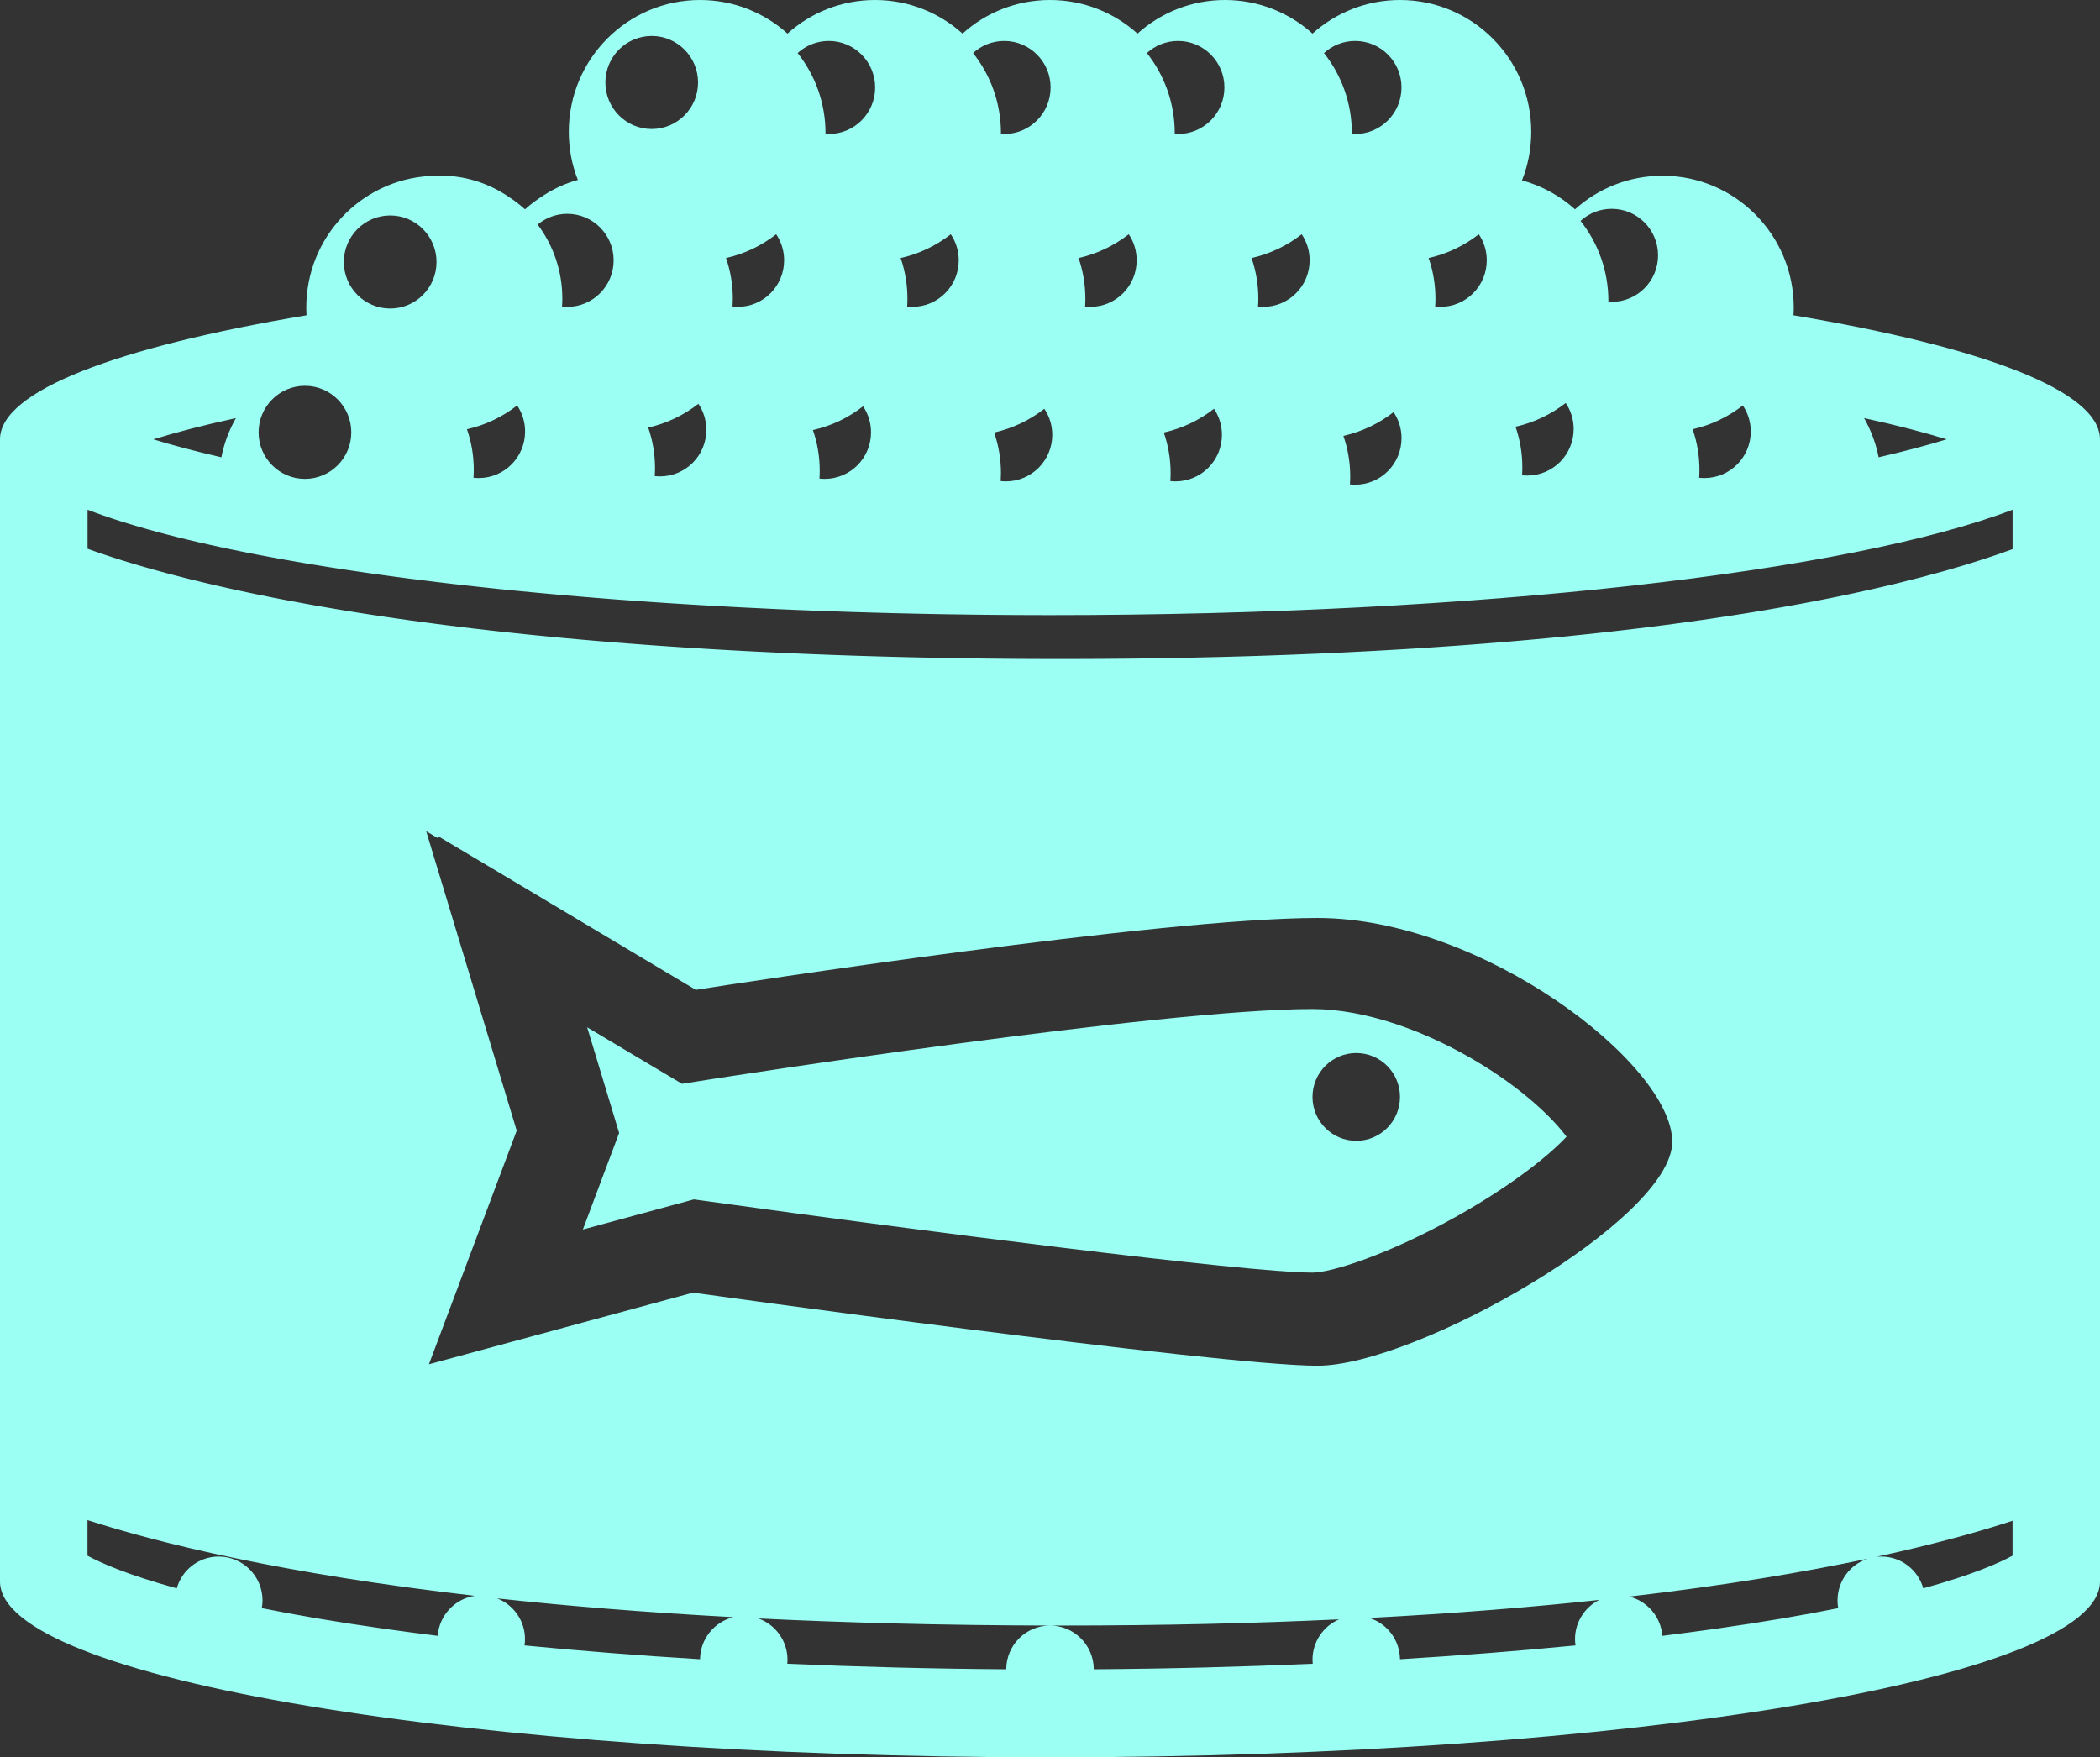 <svg width="92" height="77" viewBox="0 0 92 77" fill="none" xmlns="http://www.w3.org/2000/svg">
<rect x="0" y="0" width="92" height="77" fill="#333333" stroke="none"/>
<g clip-path="url(#clip0)">
<path d="M78.571 13.814C78.58 13.701 78.583 13.588 78.583 13.475C78.583 10.286 76.008 7.701 72.833 7.701C71.362 7.701 70.017 8.257 69 9.172C68.344 8.582 67.554 8.142 66.678 7.904C66.939 7.244 67.083 6.528 67.083 5.775C67.083 2.586 64.508 6.10352e-05 61.333 6.10352e-05C59.862 6.10352e-05 58.517 0.557 57.5 1.472C56.484 0.557 55.139 6.10352e-05 53.668 6.10352e-05C52.194 6.10352e-05 50.852 0.557 49.833 1.472C48.816 0.557 47.474 6.10352e-05 46 6.10352e-05C44.526 6.10352e-05 43.184 0.557 42.168 1.472C41.149 0.557 39.807 6.10352e-05 38.333 6.10352e-05C36.862 6.10352e-05 35.517 0.557 34.5 1.472C33.484 0.557 32.139 6.10352e-05 30.668 6.10352e-05C27.493 6.10352e-05 24.918 2.586 24.918 5.775C24.918 6.52 25.058 7.23 25.315 7.885C24.79 8.029 24.298 8.251 23.851 8.539C23.548 8.724 23.263 8.936 23 9.172C22.775 8.969 22.532 8.783 22.276 8.618C21.419 8.034 20.384 7.693 19.27 7.693C19.122 7.693 18.975 7.699 18.831 7.711C15.812 7.886 13.418 10.4 13.418 13.475C13.418 13.588 13.421 13.701 13.429 13.814C5.132 15.207 0 17.127 0 19.25V69.296C0 73.551 20.594 77 46 77C71.407 77 92 73.551 92 69.296V19.25C92 17.127 86.871 15.207 78.572 13.814H78.571ZM43.996 1.794C45.117 1.794 46.026 2.707 46.026 3.833C46.026 4.959 45.117 5.872 43.996 5.872C43.947 5.872 43.899 5.87 43.851 5.867L43.851 5.836C43.851 4.508 43.394 3.288 42.63 2.324C42.991 1.995 43.47 1.794 43.996 1.794L43.996 1.794ZM17.094 9.44C18.215 9.44 19.124 10.353 19.124 11.48C19.124 12.606 18.215 13.519 17.094 13.519C15.973 13.519 15.064 12.606 15.064 11.48C15.064 10.353 15.973 9.44 17.094 9.44ZM24.853 9.368C25.974 9.368 26.883 10.28 26.883 11.407C26.883 12.533 25.974 13.446 24.853 13.446C24.776 13.446 24.699 13.441 24.624 13.433C24.631 13.317 24.635 13.2 24.635 13.082C24.635 11.864 24.233 10.741 23.555 9.839C23.907 9.545 24.359 9.368 24.853 9.368L24.853 9.368ZM28.551 1.575C29.672 1.575 30.581 2.488 30.581 3.614C30.581 4.74 29.672 5.653 28.551 5.653C27.43 5.653 26.521 4.74 26.521 3.614C26.521 2.488 27.43 1.575 28.551 1.575ZM34.004 10.265C34.224 10.591 34.352 10.983 34.352 11.406C34.352 12.533 33.443 13.445 32.322 13.445C32.244 13.445 32.168 13.441 32.093 13.433C32.1 13.316 32.104 13.2 32.104 13.082C32.104 12.46 31.999 11.862 31.806 11.306C32.62 11.123 33.367 10.762 34.004 10.265L34.004 10.265ZM51.61 1.794C52.731 1.794 53.641 2.706 53.641 3.833C53.641 4.959 52.731 5.872 51.61 5.872C51.561 5.872 51.513 5.87 51.465 5.867L51.465 5.836C51.465 4.508 51.008 3.288 50.245 2.324C50.605 1.995 51.084 1.794 51.61 1.794L51.61 1.794ZM59.369 1.794C60.49 1.794 61.399 2.706 61.399 3.833C61.399 4.959 60.49 5.872 59.369 5.872C59.32 5.872 59.272 5.87 59.224 5.867L59.224 5.836C59.224 4.508 58.767 3.288 58.003 2.324C58.364 1.995 58.843 1.794 59.369 1.794L59.369 1.794ZM41.654 10.265C41.874 10.591 42.002 10.983 42.002 11.406C42.002 12.533 41.093 13.445 39.972 13.445C39.895 13.445 39.818 13.441 39.743 13.433C39.75 13.316 39.754 13.2 39.754 13.082C39.754 12.46 39.649 11.862 39.456 11.306C40.27 11.123 41.017 10.762 41.654 10.265L41.654 10.265ZM49.45 10.265C49.669 10.591 49.797 10.983 49.797 11.406C49.797 12.533 48.889 13.445 47.767 13.445C47.69 13.445 47.613 13.441 47.538 13.433C47.545 13.316 47.549 13.2 47.549 13.082C47.549 12.46 47.444 11.862 47.251 11.306C48.065 11.123 48.812 10.762 49.449 10.265L49.45 10.265ZM57.027 10.265C57.247 10.591 57.375 10.983 57.375 11.406C57.375 12.533 56.466 13.445 55.345 13.445C55.267 13.445 55.191 13.441 55.115 13.433C55.123 13.316 55.127 13.2 55.127 13.082C55.127 12.46 55.022 11.862 54.829 11.306C55.643 11.123 56.39 10.762 57.027 10.265L57.027 10.265ZM64.786 10.265C65.006 10.591 65.134 10.983 65.134 11.406C65.134 12.533 64.225 13.445 63.104 13.445C63.026 13.445 62.95 13.441 62.874 13.433C62.882 13.316 62.886 13.2 62.886 13.082C62.886 12.46 62.781 11.862 62.587 11.306C63.402 11.123 64.149 10.762 64.786 10.265L64.786 10.265ZM70.608 9.149C71.73 9.149 72.639 10.062 72.639 11.188C72.639 12.315 71.73 13.227 70.608 13.227C70.559 13.227 70.511 13.226 70.463 13.222L70.463 13.191C70.463 11.864 70.007 10.643 69.243 9.679C69.603 9.35 70.082 9.149 70.608 9.149L70.608 9.149ZM76.352 17.766C76.572 18.092 76.7 18.485 76.7 18.907C76.7 20.034 75.791 20.947 74.669 20.947C74.592 20.947 74.516 20.942 74.44 20.934C74.447 20.817 74.452 20.701 74.452 20.583C74.452 19.961 74.346 19.363 74.153 18.808C74.967 18.625 75.715 18.263 76.352 17.766L76.352 17.766ZM61.052 18.057C61.272 18.383 61.4 18.776 61.4 19.199C61.4 20.325 60.491 21.238 59.369 21.238C59.292 21.238 59.215 21.233 59.14 21.225C59.147 21.109 59.152 20.992 59.152 20.874C59.152 20.252 59.046 19.655 58.853 19.099C59.667 18.916 60.415 18.555 61.051 18.058L61.052 18.057ZM68.593 17.657C68.813 17.983 68.941 18.375 68.941 18.798C68.941 19.924 68.032 20.837 66.91 20.837C66.833 20.837 66.757 20.833 66.681 20.825C66.689 20.708 66.693 20.591 66.693 20.474C66.693 19.852 66.588 19.254 66.394 18.698C67.209 18.515 67.956 18.154 68.593 17.657L68.593 17.657ZM53.184 17.911C53.404 18.237 53.532 18.63 53.532 19.053C53.532 20.179 52.623 21.092 51.501 21.092C51.424 21.092 51.348 21.088 51.272 21.079C51.28 20.963 51.284 20.846 51.284 20.728C51.284 20.106 51.178 19.509 50.985 18.953C51.799 18.77 52.547 18.409 53.184 17.912L53.184 17.911ZM45.751 17.911C45.971 18.237 46.099 18.63 46.099 19.053C46.099 20.179 45.19 21.092 44.069 21.092C43.991 21.092 43.915 21.088 43.84 21.079C43.847 20.963 43.851 20.846 43.851 20.728C43.851 20.106 43.746 19.509 43.553 18.953C44.367 18.77 45.114 18.409 45.751 17.912L45.751 17.911ZM37.811 17.802C38.031 18.128 38.159 18.521 38.159 18.944C38.159 20.07 37.25 20.983 36.129 20.983C36.051 20.983 35.975 20.978 35.899 20.97C35.907 20.854 35.911 20.737 35.911 20.619C35.911 19.997 35.806 19.4 35.612 18.844C36.427 18.661 37.174 18.3 37.811 17.802L37.811 17.802ZM30.596 17.693C30.816 18.019 30.944 18.412 30.944 18.835C30.944 19.961 30.035 20.874 28.914 20.874C28.836 20.874 28.76 20.869 28.684 20.861C28.692 20.745 28.696 20.628 28.696 20.51C28.696 19.888 28.591 19.291 28.398 18.735C29.212 18.552 29.959 18.19 30.596 17.693L30.596 17.693ZM22.656 17.766C22.876 18.092 23.004 18.485 23.004 18.907C23.004 20.034 22.095 20.947 20.973 20.947C20.896 20.947 20.82 20.942 20.744 20.934C20.752 20.817 20.756 20.701 20.756 20.583C20.756 19.961 20.651 19.363 20.457 18.808C21.271 18.625 22.019 18.263 22.656 17.766L22.656 17.766ZM36.31 1.794C37.431 1.794 38.34 2.707 38.34 3.833C38.34 4.959 37.431 5.872 36.31 5.872C36.261 5.872 36.213 5.87 36.164 5.867L36.165 5.836C36.165 4.508 35.708 3.288 34.944 2.324C35.305 1.995 35.784 1.794 36.31 1.794L36.31 1.794ZM13.359 16.905C14.481 16.905 15.39 17.818 15.39 18.944C15.39 20.07 14.481 20.983 13.359 20.983C12.238 20.983 11.329 20.07 11.329 18.944C11.329 17.818 12.238 16.905 13.359 16.905ZM31.176 52.66C40.154 53.906 54.575 55.761 57.5 55.761C58.303 55.761 60.807 54.989 63.859 53.272C66.389 51.845 67.928 50.556 68.629 49.806C68.09 49.081 66.917 47.892 64.994 46.693C62.456 45.12 59.727 44.212 57.5 44.212C50.787 44.212 31.437 47.246 31.243 47.274L29.878 47.488L28.693 46.783L25.723 45.013L26.745 48.388L27.124 49.643L26.664 50.867L25.535 53.873L29.648 52.756L30.401 52.553L31.175 52.66L31.176 52.66ZM59.418 49.987C58.359 49.987 57.5 49.127 57.5 48.063C57.5 47 58.359 46.14 59.418 46.14C60.476 46.14 61.333 47 61.333 48.063C61.333 49.126 60.476 49.987 59.418 49.987ZM22.637 49.541L18.671 36.421L19.219 36.748L19.184 36.633L30.481 43.372C32.175 43.107 50.829 40.223 57.72 40.223C64.942 40.223 73.26 46.627 73.26 50.029C73.26 53.438 62.056 59.84 57.72 59.84C53.385 59.84 30.357 56.639 30.357 56.639L18.791 59.777L22.637 49.541V49.541ZM85.281 19.25C84.478 19.497 83.496 19.762 82.302 20.037C82.182 19.423 81.963 18.845 81.665 18.319C83.153 18.643 84.338 18.959 85.281 19.25ZM10.335 18.32C10.037 18.847 9.818 19.423 9.698 20.037C8.504 19.762 7.522 19.497 6.719 19.25C7.662 18.959 8.847 18.644 10.335 18.32H10.335ZM19.173 71.676C18.384 71.577 17.609 71.476 16.854 71.369C14.76 71.073 12.98 70.768 11.469 70.463C11.489 70.353 11.501 70.241 11.501 70.125C11.501 69.062 10.641 68.202 9.583 68.202C8.709 68.202 7.971 68.788 7.744 69.595C5.574 69 4.411 68.478 3.833 68.165V66.606C6.952 67.61 12.329 68.947 20.799 69.922C19.923 70.054 19.244 70.779 19.174 71.676H19.173ZM30.668 72.702C28 72.539 25.423 72.336 22.978 72.096C22.992 72.009 23 71.918 23 71.822C23 71.01 22.494 70.314 21.781 70.035C24.833 70.367 28.27 70.649 32.128 70.858C31.299 71.061 30.679 71.805 30.668 72.702ZM44.083 73.142C40.826 73.12 37.611 73.035 34.492 72.9C34.497 72.843 34.5 72.787 34.5 72.725C34.5 71.89 33.967 71.18 33.225 70.915C37.058 71.101 41.292 71.214 45.964 71.225C45.975 71.225 45.986 71.225 46 71.225C44.944 71.225 44.088 72.082 44.083 73.142ZM57.5 72.725C57.5 72.787 57.503 72.843 57.509 72.9C54.389 73.035 51.175 73.12 47.918 73.142C47.912 72.082 47.055 71.225 46 71.225C46.169 71.225 46.331 71.225 46.497 71.225C50.942 71.225 54.988 71.126 58.666 70.954C57.981 71.247 57.5 71.93 57.5 72.725ZM69 71.822C69 71.918 69.009 72.009 69.023 72.096C66.577 72.336 64 72.538 61.333 72.702C61.321 71.85 60.763 71.134 59.99 70.892C63.733 70.694 67.08 70.424 70.061 70.102C69.433 70.418 69 71.072 69 71.822V71.822ZM80.5 70.125C80.5 70.241 80.512 70.354 80.531 70.463C79.021 70.768 77.241 71.073 75.146 71.369C74.391 71.476 73.616 71.577 72.827 71.676C72.763 70.838 72.165 70.153 71.376 69.956C75.595 69.468 79.04 68.885 81.815 68.298C81.051 68.552 80.501 69.274 80.501 70.125L80.5 70.125ZM88.168 68.165C87.589 68.478 86.427 69 84.257 69.595C84.029 68.788 83.291 68.202 82.418 68.202C82.353 68.202 82.292 68.202 82.23 68.207C84.759 67.66 86.708 67.113 88.168 66.634V68.165V68.165ZM88.168 24.061C86.713 24.599 84.26 25.369 80.551 26.132C80.376 26.168 80.201 26.203 80.025 26.238C79.849 26.273 79.672 26.307 79.495 26.342C79.318 26.376 79.14 26.41 78.962 26.443C78.784 26.476 78.605 26.509 78.426 26.541C78.246 26.574 78.066 26.606 77.886 26.637C77.706 26.669 77.525 26.7 77.343 26.731C77.162 26.762 76.98 26.792 76.798 26.822C76.616 26.852 76.433 26.881 76.249 26.91C76.066 26.939 75.882 26.968 75.699 26.996C75.514 27.024 75.33 27.052 75.145 27.079C74.96 27.107 74.775 27.134 74.589 27.161C74.404 27.187 74.218 27.214 74.032 27.239C73.845 27.265 73.659 27.291 73.472 27.316C73.285 27.341 73.098 27.366 72.91 27.39C72.723 27.414 72.535 27.438 72.347 27.462C72.159 27.486 71.971 27.509 71.783 27.532C71.594 27.554 71.406 27.577 71.217 27.599C71.028 27.621 70.839 27.643 70.65 27.665C70.46 27.686 70.271 27.707 70.081 27.728C69.892 27.749 69.702 27.769 69.512 27.789C69.323 27.809 69.132 27.829 68.942 27.848L68.372 27.905C68.182 27.924 67.992 27.942 67.801 27.96C67.611 27.978 67.421 27.996 67.23 28.013C67.04 28.03 66.85 28.047 66.659 28.064C66.469 28.081 66.278 28.097 66.088 28.113L65.517 28.16L64.947 28.206L64.377 28.25C64.187 28.264 63.998 28.278 63.808 28.291C63.618 28.305 63.429 28.318 63.239 28.331L62.672 28.37L62.106 28.407L61.541 28.442L60.977 28.475L60.416 28.507L59.855 28.537L59.297 28.566L58.741 28.593L58.188 28.619L57.636 28.643L57.087 28.665L56.541 28.687L55.998 28.707L55.458 28.726L54.92 28.744L54.387 28.76L53.857 28.775L53.33 28.789L52.807 28.801L52.288 28.813L51.774 28.823L51.263 28.832L50.757 28.841L50.255 28.848L49.758 28.855L49.266 28.86L48.779 28.864L48.297 28.868L47.821 28.87L47.35 28.872L46.885 28.873L46.425 28.873L45.972 28.873L45.52 28.872L45.063 28.87L44.599 28.868L44.13 28.864L43.656 28.86L43.176 28.855L42.691 28.849L42.201 28.842L41.706 28.834L41.206 28.825L40.702 28.815L40.193 28.805L39.68 28.793L39.163 28.78L38.641 28.766L38.116 28.75L37.588 28.734L37.056 28.716L36.52 28.698L35.981 28.677L35.44 28.656L34.895 28.633L34.348 28.609L33.798 28.583L33.245 28.556L32.691 28.528L32.134 28.498L31.576 28.467L31.015 28.434L30.453 28.399L29.89 28.363C29.701 28.351 29.513 28.338 29.325 28.325L28.759 28.286L28.191 28.245C28.002 28.231 27.813 28.216 27.623 28.202L27.054 28.157L26.485 28.111C26.296 28.095 26.105 28.079 25.915 28.063L25.345 28.013L24.775 27.962L24.205 27.908C24.015 27.89 23.825 27.871 23.635 27.852L23.066 27.795C22.876 27.775 22.686 27.756 22.497 27.735C22.307 27.715 22.118 27.695 21.928 27.674C21.739 27.653 21.55 27.632 21.361 27.61C21.172 27.589 20.983 27.567 20.794 27.545C20.606 27.523 20.417 27.5 20.229 27.477C20.041 27.454 19.853 27.431 19.665 27.407C19.477 27.384 19.29 27.36 19.102 27.335C18.915 27.311 18.728 27.286 18.541 27.261C18.354 27.236 18.168 27.211 17.982 27.185C17.796 27.159 17.61 27.133 17.424 27.106C17.239 27.079 17.054 27.052 16.869 27.025C16.684 26.998 16.5 26.97 16.316 26.942C16.132 26.914 15.948 26.885 15.765 26.857C15.582 26.828 15.399 26.798 15.216 26.769C15.034 26.739 14.852 26.709 14.671 26.678C14.49 26.648 14.309 26.617 14.128 26.585C13.948 26.554 13.768 26.523 13.588 26.49C13.409 26.458 13.23 26.426 13.052 26.392C12.873 26.359 12.696 26.326 12.518 26.292C12.341 26.259 12.165 26.224 11.989 26.19C11.812 26.155 11.637 26.12 11.462 26.084L11.29 26.049L11.119 26.014L10.95 25.978L10.782 25.943L10.616 25.908L10.453 25.872L10.291 25.837L10.131 25.802L9.972 25.766L9.816 25.731L9.661 25.696L9.508 25.661L9.357 25.626L9.207 25.591L9.059 25.556L8.913 25.522L8.769 25.487L8.626 25.452L8.485 25.418L8.346 25.384L8.209 25.349L8.073 25.315L7.939 25.281L7.807 25.247L7.676 25.213L7.547 25.179L7.42 25.145L7.294 25.112L7.171 25.078L7.048 25.045L6.928 25.012L6.809 24.98L6.691 24.947L6.575 24.914L6.461 24.882L6.349 24.85L6.238 24.818L6.129 24.786L6.021 24.755L5.915 24.723L5.811 24.692L5.708 24.661L5.607 24.631L5.507 24.6L5.409 24.57L5.312 24.54L5.217 24.51L5.124 24.48L5.032 24.451L4.942 24.422L4.853 24.393L4.765 24.364L4.68 24.336L4.596 24.308L4.513 24.28L4.432 24.253L4.352 24.226L4.274 24.199L4.197 24.172L4.122 24.146L4.049 24.12L3.976 24.094L3.906 24.069L3.836 24.044V23.102V22.335C3.947 22.378 4.06 22.42 4.176 22.462C4.291 22.504 4.409 22.546 4.528 22.587C4.648 22.629 4.77 22.671 4.894 22.712C5.018 22.753 5.145 22.794 5.273 22.835C5.401 22.876 5.532 22.916 5.665 22.956C5.797 22.997 5.932 23.037 6.069 23.077C6.206 23.117 6.344 23.157 6.485 23.196C6.626 23.236 6.769 23.275 6.914 23.314C7.059 23.353 7.206 23.392 7.355 23.43C7.504 23.469 7.655 23.507 7.808 23.545C7.961 23.583 8.116 23.621 8.273 23.659C8.43 23.696 8.589 23.733 8.749 23.771C8.91 23.808 9.073 23.844 9.238 23.881C9.402 23.918 9.569 23.954 9.737 23.99C9.906 24.026 10.076 24.062 10.248 24.097C10.42 24.133 10.594 24.168 10.77 24.203C10.945 24.238 11.123 24.273 11.303 24.307C11.482 24.341 11.663 24.375 11.846 24.409C12.029 24.443 12.214 24.477 12.4 24.51C12.587 24.544 12.775 24.577 12.965 24.609C13.155 24.642 13.347 24.674 13.54 24.707C13.734 24.739 13.929 24.771 14.126 24.803C14.323 24.835 14.521 24.866 14.722 24.897C14.922 24.928 15.124 24.959 15.327 24.989C15.53 25.02 15.736 25.05 15.942 25.08C16.149 25.11 16.357 25.14 16.567 25.169C16.777 25.198 16.989 25.227 17.202 25.256C17.415 25.284 17.629 25.313 17.845 25.341C18.278 25.397 18.716 25.452 19.16 25.505C19.383 25.532 19.606 25.559 19.831 25.585C20.056 25.611 20.283 25.637 20.511 25.662C20.739 25.688 20.969 25.712 21.2 25.737C21.43 25.762 21.663 25.787 21.896 25.811C22.13 25.835 22.365 25.858 22.601 25.882C22.838 25.905 23.075 25.928 23.315 25.951C23.554 25.974 23.794 25.997 24.036 26.018C24.278 26.041 24.521 26.062 24.765 26.084C25.009 26.105 25.255 26.126 25.502 26.146C25.749 26.167 25.997 26.187 26.246 26.207C26.496 26.227 26.746 26.247 26.998 26.266C27.502 26.304 28.01 26.341 28.523 26.376C28.78 26.394 29.038 26.411 29.297 26.428C29.555 26.445 29.816 26.461 30.077 26.477C30.338 26.493 30.6 26.509 30.864 26.524C31.39 26.555 31.922 26.585 32.457 26.612C32.992 26.64 33.532 26.666 34.075 26.69C34.347 26.702 34.62 26.714 34.893 26.725C35.167 26.736 35.441 26.747 35.717 26.758C35.993 26.768 36.269 26.778 36.547 26.788C36.824 26.798 37.102 26.807 37.382 26.816C37.661 26.825 37.941 26.833 38.222 26.841C38.503 26.849 38.785 26.857 39.067 26.864C39.35 26.871 39.634 26.878 39.918 26.884C40.203 26.891 40.488 26.897 40.774 26.902C41.06 26.908 41.347 26.913 41.634 26.917C41.922 26.922 42.21 26.926 42.499 26.929C42.788 26.933 43.078 26.936 43.368 26.939C43.659 26.942 43.95 26.944 44.242 26.946C44.534 26.948 44.827 26.949 45.12 26.95C45.414 26.951 45.708 26.952 46.002 26.952C64.862 26.952 81.067 25.052 88.17 22.334V23.101H88.17V24.062L88.168 24.061Z" fill="#9BFFF4"/>
</g>
<defs>
<clipPath id="clip0">
<rect width="92" height="77" fill="white"/>
</clipPath>
</defs>
</svg>
